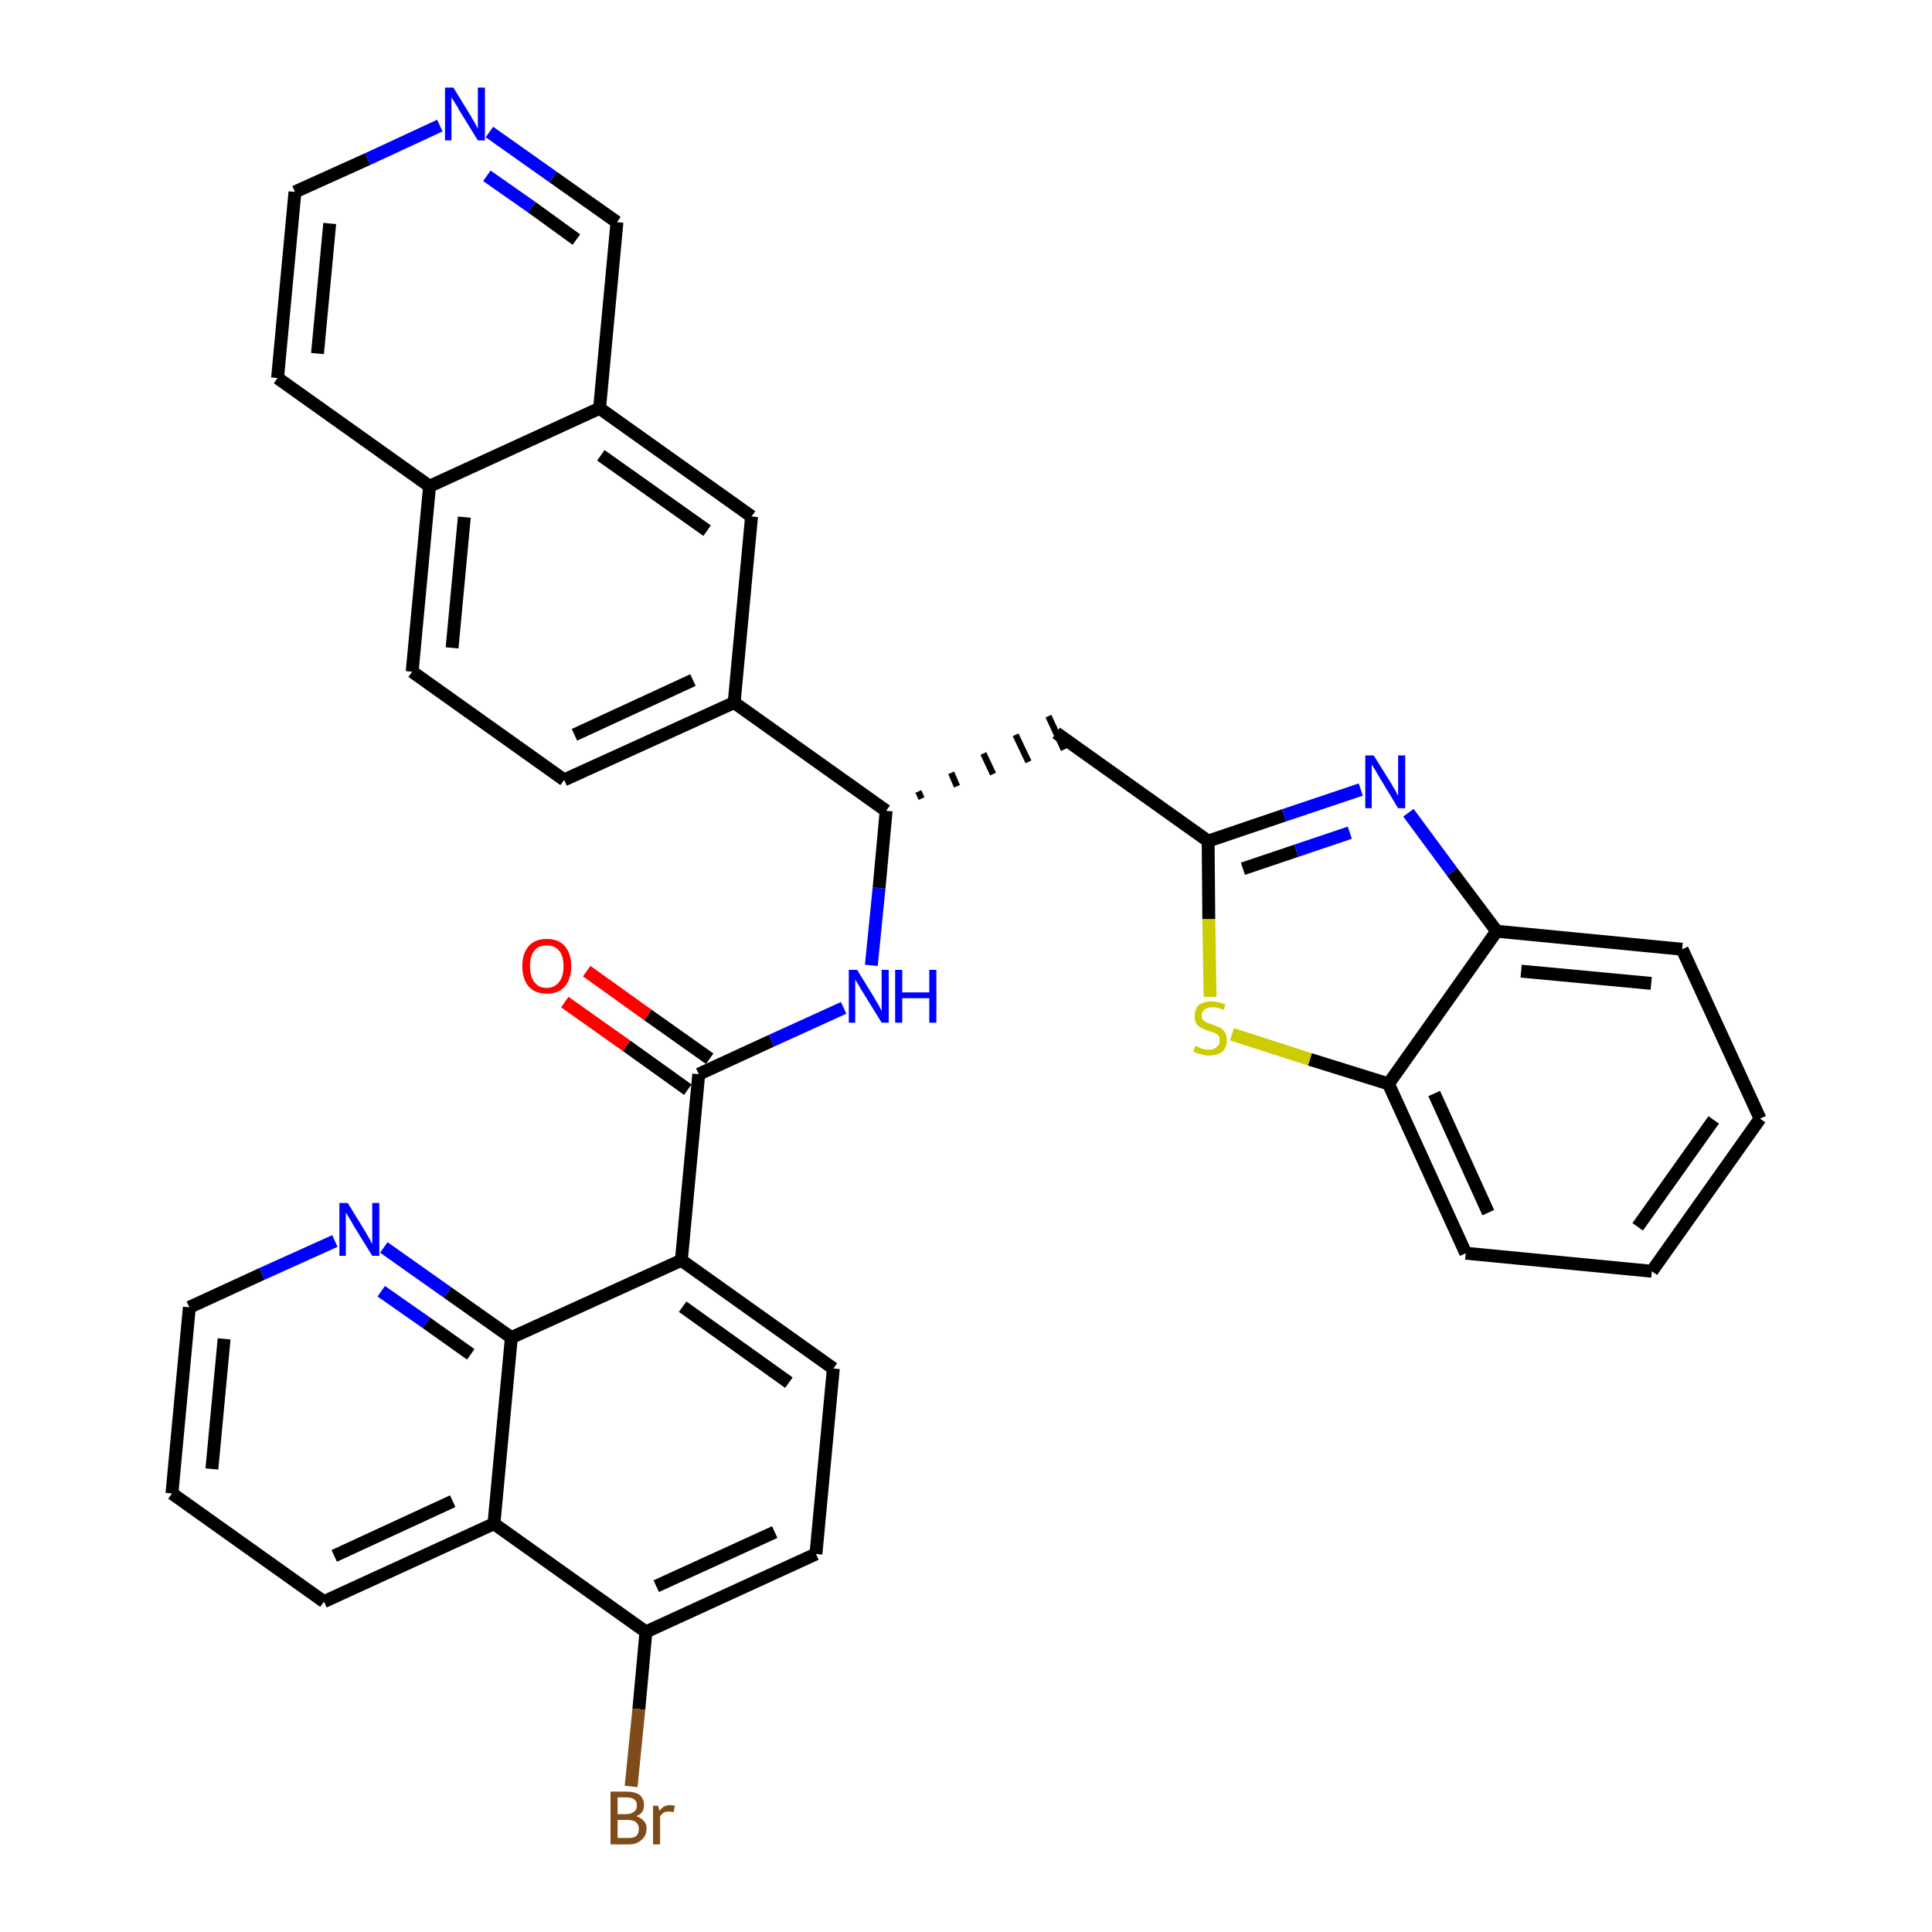 <?xml version='1.0' encoding='iso-8859-1'?>
<svg version='1.1' baseProfile='full'
              xmlns='http://www.w3.org/2000/svg'
                      xmlns:rdkit='http://www.rdkit.org/xml'
                      xmlns:xlink='http://www.w3.org/1999/xlink'
                  xml:space='preserve'
width='300px' height='300px' viewBox='0 0 300 300'>
<!-- END OF HEADER -->
<path class='bond-0 atom-0 atom-1' d='M 87.7,155.6 L 97.3,162.4' style='fill:none;fill-rule:evenodd;stroke:#FF0000;stroke-width:2.0px;stroke-linecap:butt;stroke-linejoin:miter;stroke-opacity:1' />
<path class='bond-0 atom-0 atom-1' d='M 97.3,162.4 L 106.8,169.2' style='fill:none;fill-rule:evenodd;stroke:#000000;stroke-width:2.0px;stroke-linecap:butt;stroke-linejoin:miter;stroke-opacity:1' />
<path class='bond-0 atom-0 atom-1' d='M 91.1,150.8 L 100.6,157.6' style='fill:none;fill-rule:evenodd;stroke:#FF0000;stroke-width:2.0px;stroke-linecap:butt;stroke-linejoin:miter;stroke-opacity:1' />
<path class='bond-0 atom-0 atom-1' d='M 100.6,157.6 L 110.2,164.4' style='fill:none;fill-rule:evenodd;stroke:#000000;stroke-width:2.0px;stroke-linecap:butt;stroke-linejoin:miter;stroke-opacity:1' />
<path class='bond-1 atom-1 atom-2' d='M 108.5,166.8 L 119.8,161.6' style='fill:none;fill-rule:evenodd;stroke:#000000;stroke-width:2.0px;stroke-linecap:butt;stroke-linejoin:miter;stroke-opacity:1' />
<path class='bond-1 atom-1 atom-2' d='M 119.8,161.6 L 131.0,156.5' style='fill:none;fill-rule:evenodd;stroke:#0000FF;stroke-width:2.0px;stroke-linecap:butt;stroke-linejoin:miter;stroke-opacity:1' />
<path class='bond-23 atom-1 atom-24' d='M 108.5,166.8 L 105.8,195.7' style='fill:none;fill-rule:evenodd;stroke:#000000;stroke-width:2.0px;stroke-linecap:butt;stroke-linejoin:miter;stroke-opacity:1' />
<path class='bond-2 atom-2 atom-3' d='M 135.3,149.9 L 136.5,137.9' style='fill:none;fill-rule:evenodd;stroke:#0000FF;stroke-width:2.0px;stroke-linecap:butt;stroke-linejoin:miter;stroke-opacity:1' />
<path class='bond-2 atom-2 atom-3' d='M 136.5,137.9 L 137.6,125.9' style='fill:none;fill-rule:evenodd;stroke:#000000;stroke-width:2.0px;stroke-linecap:butt;stroke-linejoin:miter;stroke-opacity:1' />
<path class='bond-3 atom-3 atom-4' d='M 143.1,124.0 L 142.6,122.9' style='fill:none;fill-rule:evenodd;stroke:#000000;stroke-width:1.0px;stroke-linecap:butt;stroke-linejoin:miter;stroke-opacity:1' />
<path class='bond-3 atom-3 atom-4' d='M 148.6,122.1 L 147.7,120.0' style='fill:none;fill-rule:evenodd;stroke:#000000;stroke-width:1.0px;stroke-linecap:butt;stroke-linejoin:miter;stroke-opacity:1' />
<path class='bond-3 atom-3 atom-4' d='M 154.2,120.2 L 152.7,117.0' style='fill:none;fill-rule:evenodd;stroke:#000000;stroke-width:1.0px;stroke-linecap:butt;stroke-linejoin:miter;stroke-opacity:1' />
<path class='bond-3 atom-3 atom-4' d='M 159.7,118.3 L 157.7,114.1' style='fill:none;fill-rule:evenodd;stroke:#000000;stroke-width:1.0px;stroke-linecap:butt;stroke-linejoin:miter;stroke-opacity:1' />
<path class='bond-3 atom-3 atom-4' d='M 165.2,116.4 L 162.8,111.2' style='fill:none;fill-rule:evenodd;stroke:#000000;stroke-width:1.0px;stroke-linecap:butt;stroke-linejoin:miter;stroke-opacity:1' />
<path class='bond-13 atom-3 atom-14' d='M 137.6,125.9 L 114.0,109.1' style='fill:none;fill-rule:evenodd;stroke:#000000;stroke-width:2.0px;stroke-linecap:butt;stroke-linejoin:miter;stroke-opacity:1' />
<path class='bond-4 atom-4 atom-5' d='M 164.0,113.8 L 187.6,130.6' style='fill:none;fill-rule:evenodd;stroke:#000000;stroke-width:2.0px;stroke-linecap:butt;stroke-linejoin:miter;stroke-opacity:1' />
<path class='bond-5 atom-5 atom-6' d='M 187.6,130.6 L 199.4,126.6' style='fill:none;fill-rule:evenodd;stroke:#000000;stroke-width:2.0px;stroke-linecap:butt;stroke-linejoin:miter;stroke-opacity:1' />
<path class='bond-5 atom-5 atom-6' d='M 199.4,126.6 L 211.3,122.6' style='fill:none;fill-rule:evenodd;stroke:#0000FF;stroke-width:2.0px;stroke-linecap:butt;stroke-linejoin:miter;stroke-opacity:1' />
<path class='bond-5 atom-5 atom-6' d='M 193.0,134.9 L 201.3,132.1' style='fill:none;fill-rule:evenodd;stroke:#000000;stroke-width:2.0px;stroke-linecap:butt;stroke-linejoin:miter;stroke-opacity:1' />
<path class='bond-5 atom-5 atom-6' d='M 201.3,132.1 L 209.6,129.3' style='fill:none;fill-rule:evenodd;stroke:#0000FF;stroke-width:2.0px;stroke-linecap:butt;stroke-linejoin:miter;stroke-opacity:1' />
<path class='bond-34 atom-13 atom-5' d='M 187.9,154.8 L 187.7,142.7' style='fill:none;fill-rule:evenodd;stroke:#CCCC00;stroke-width:2.0px;stroke-linecap:butt;stroke-linejoin:miter;stroke-opacity:1' />
<path class='bond-34 atom-13 atom-5' d='M 187.7,142.7 L 187.6,130.6' style='fill:none;fill-rule:evenodd;stroke:#000000;stroke-width:2.0px;stroke-linecap:butt;stroke-linejoin:miter;stroke-opacity:1' />
<path class='bond-6 atom-6 atom-7' d='M 218.7,126.2 L 225.5,135.4' style='fill:none;fill-rule:evenodd;stroke:#0000FF;stroke-width:2.0px;stroke-linecap:butt;stroke-linejoin:miter;stroke-opacity:1' />
<path class='bond-6 atom-6 atom-7' d='M 225.5,135.4 L 232.4,144.6' style='fill:none;fill-rule:evenodd;stroke:#000000;stroke-width:2.0px;stroke-linecap:butt;stroke-linejoin:miter;stroke-opacity:1' />
<path class='bond-7 atom-7 atom-8' d='M 232.4,144.6 L 261.2,147.4' style='fill:none;fill-rule:evenodd;stroke:#000000;stroke-width:2.0px;stroke-linecap:butt;stroke-linejoin:miter;stroke-opacity:1' />
<path class='bond-7 atom-7 atom-8' d='M 236.2,150.8 L 256.4,152.7' style='fill:none;fill-rule:evenodd;stroke:#000000;stroke-width:2.0px;stroke-linecap:butt;stroke-linejoin:miter;stroke-opacity:1' />
<path class='bond-37 atom-12 atom-7' d='M 215.6,168.3 L 232.4,144.6' style='fill:none;fill-rule:evenodd;stroke:#000000;stroke-width:2.0px;stroke-linecap:butt;stroke-linejoin:miter;stroke-opacity:1' />
<path class='bond-8 atom-8 atom-9' d='M 261.2,147.4 L 273.3,173.7' style='fill:none;fill-rule:evenodd;stroke:#000000;stroke-width:2.0px;stroke-linecap:butt;stroke-linejoin:miter;stroke-opacity:1' />
<path class='bond-9 atom-9 atom-10' d='M 273.3,173.7 L 256.5,197.4' style='fill:none;fill-rule:evenodd;stroke:#000000;stroke-width:2.0px;stroke-linecap:butt;stroke-linejoin:miter;stroke-opacity:1' />
<path class='bond-9 atom-9 atom-10' d='M 266.1,173.9 L 254.3,190.5' style='fill:none;fill-rule:evenodd;stroke:#000000;stroke-width:2.0px;stroke-linecap:butt;stroke-linejoin:miter;stroke-opacity:1' />
<path class='bond-10 atom-10 atom-11' d='M 256.5,197.4 L 227.6,194.6' style='fill:none;fill-rule:evenodd;stroke:#000000;stroke-width:2.0px;stroke-linecap:butt;stroke-linejoin:miter;stroke-opacity:1' />
<path class='bond-11 atom-11 atom-12' d='M 227.6,194.6 L 215.6,168.3' style='fill:none;fill-rule:evenodd;stroke:#000000;stroke-width:2.0px;stroke-linecap:butt;stroke-linejoin:miter;stroke-opacity:1' />
<path class='bond-11 atom-11 atom-12' d='M 231.1,188.3 L 222.7,169.8' style='fill:none;fill-rule:evenodd;stroke:#000000;stroke-width:2.0px;stroke-linecap:butt;stroke-linejoin:miter;stroke-opacity:1' />
<path class='bond-12 atom-12 atom-13' d='M 215.6,168.3 L 203.4,164.5' style='fill:none;fill-rule:evenodd;stroke:#000000;stroke-width:2.0px;stroke-linecap:butt;stroke-linejoin:miter;stroke-opacity:1' />
<path class='bond-12 atom-12 atom-13' d='M 203.4,164.5 L 191.3,160.6' style='fill:none;fill-rule:evenodd;stroke:#CCCC00;stroke-width:2.0px;stroke-linecap:butt;stroke-linejoin:miter;stroke-opacity:1' />
<path class='bond-14 atom-14 atom-15' d='M 114.0,109.1 L 87.6,121.1' style='fill:none;fill-rule:evenodd;stroke:#000000;stroke-width:2.0px;stroke-linecap:butt;stroke-linejoin:miter;stroke-opacity:1' />
<path class='bond-14 atom-14 atom-15' d='M 107.6,105.6 L 89.2,114.1' style='fill:none;fill-rule:evenodd;stroke:#000000;stroke-width:2.0px;stroke-linecap:butt;stroke-linejoin:miter;stroke-opacity:1' />
<path class='bond-35 atom-23 atom-14' d='M 116.7,80.2 L 114.0,109.1' style='fill:none;fill-rule:evenodd;stroke:#000000;stroke-width:2.0px;stroke-linecap:butt;stroke-linejoin:miter;stroke-opacity:1' />
<path class='bond-15 atom-15 atom-16' d='M 87.6,121.1 L 64.0,104.3' style='fill:none;fill-rule:evenodd;stroke:#000000;stroke-width:2.0px;stroke-linecap:butt;stroke-linejoin:miter;stroke-opacity:1' />
<path class='bond-16 atom-16 atom-17' d='M 64.0,104.3 L 66.7,75.5' style='fill:none;fill-rule:evenodd;stroke:#000000;stroke-width:2.0px;stroke-linecap:butt;stroke-linejoin:miter;stroke-opacity:1' />
<path class='bond-16 atom-16 atom-17' d='M 70.2,100.6 L 72.1,80.3' style='fill:none;fill-rule:evenodd;stroke:#000000;stroke-width:2.0px;stroke-linecap:butt;stroke-linejoin:miter;stroke-opacity:1' />
<path class='bond-17 atom-17 atom-18' d='M 66.7,75.5 L 43.1,58.7' style='fill:none;fill-rule:evenodd;stroke:#000000;stroke-width:2.0px;stroke-linecap:butt;stroke-linejoin:miter;stroke-opacity:1' />
<path class='bond-38 atom-22 atom-17' d='M 93.1,63.4 L 66.7,75.5' style='fill:none;fill-rule:evenodd;stroke:#000000;stroke-width:2.0px;stroke-linecap:butt;stroke-linejoin:miter;stroke-opacity:1' />
<path class='bond-18 atom-18 atom-19' d='M 43.1,58.7 L 45.8,29.8' style='fill:none;fill-rule:evenodd;stroke:#000000;stroke-width:2.0px;stroke-linecap:butt;stroke-linejoin:miter;stroke-opacity:1' />
<path class='bond-18 atom-18 atom-19' d='M 49.3,54.9 L 51.2,34.7' style='fill:none;fill-rule:evenodd;stroke:#000000;stroke-width:2.0px;stroke-linecap:butt;stroke-linejoin:miter;stroke-opacity:1' />
<path class='bond-19 atom-19 atom-20' d='M 45.8,29.8 L 57.1,24.7' style='fill:none;fill-rule:evenodd;stroke:#000000;stroke-width:2.0px;stroke-linecap:butt;stroke-linejoin:miter;stroke-opacity:1' />
<path class='bond-19 atom-19 atom-20' d='M 57.1,24.7 L 68.3,19.5' style='fill:none;fill-rule:evenodd;stroke:#0000FF;stroke-width:2.0px;stroke-linecap:butt;stroke-linejoin:miter;stroke-opacity:1' />
<path class='bond-20 atom-20 atom-21' d='M 76.0,20.5 L 85.9,27.5' style='fill:none;fill-rule:evenodd;stroke:#0000FF;stroke-width:2.0px;stroke-linecap:butt;stroke-linejoin:miter;stroke-opacity:1' />
<path class='bond-20 atom-20 atom-21' d='M 85.9,27.5 L 95.8,34.5' style='fill:none;fill-rule:evenodd;stroke:#000000;stroke-width:2.0px;stroke-linecap:butt;stroke-linejoin:miter;stroke-opacity:1' />
<path class='bond-20 atom-20 atom-21' d='M 75.6,27.3 L 82.6,32.2' style='fill:none;fill-rule:evenodd;stroke:#0000FF;stroke-width:2.0px;stroke-linecap:butt;stroke-linejoin:miter;stroke-opacity:1' />
<path class='bond-20 atom-20 atom-21' d='M 82.6,32.2 L 89.5,37.2' style='fill:none;fill-rule:evenodd;stroke:#000000;stroke-width:2.0px;stroke-linecap:butt;stroke-linejoin:miter;stroke-opacity:1' />
<path class='bond-21 atom-21 atom-22' d='M 95.8,34.5 L 93.1,63.4' style='fill:none;fill-rule:evenodd;stroke:#000000;stroke-width:2.0px;stroke-linecap:butt;stroke-linejoin:miter;stroke-opacity:1' />
<path class='bond-22 atom-22 atom-23' d='M 93.1,63.4 L 116.7,80.2' style='fill:none;fill-rule:evenodd;stroke:#000000;stroke-width:2.0px;stroke-linecap:butt;stroke-linejoin:miter;stroke-opacity:1' />
<path class='bond-22 atom-22 atom-23' d='M 93.3,70.7 L 109.8,82.4' style='fill:none;fill-rule:evenodd;stroke:#000000;stroke-width:2.0px;stroke-linecap:butt;stroke-linejoin:miter;stroke-opacity:1' />
<path class='bond-24 atom-24 atom-25' d='M 105.8,195.7 L 129.4,212.5' style='fill:none;fill-rule:evenodd;stroke:#000000;stroke-width:2.0px;stroke-linecap:butt;stroke-linejoin:miter;stroke-opacity:1' />
<path class='bond-24 atom-24 atom-25' d='M 106.0,202.9 L 122.5,214.7' style='fill:none;fill-rule:evenodd;stroke:#000000;stroke-width:2.0px;stroke-linecap:butt;stroke-linejoin:miter;stroke-opacity:1' />
<path class='bond-36 atom-34 atom-24' d='M 79.4,207.7 L 105.8,195.7' style='fill:none;fill-rule:evenodd;stroke:#000000;stroke-width:2.0px;stroke-linecap:butt;stroke-linejoin:miter;stroke-opacity:1' />
<path class='bond-25 atom-25 atom-26' d='M 129.4,212.5 L 126.7,241.3' style='fill:none;fill-rule:evenodd;stroke:#000000;stroke-width:2.0px;stroke-linecap:butt;stroke-linejoin:miter;stroke-opacity:1' />
<path class='bond-26 atom-26 atom-27' d='M 126.7,241.3 L 100.3,253.4' style='fill:none;fill-rule:evenodd;stroke:#000000;stroke-width:2.0px;stroke-linecap:butt;stroke-linejoin:miter;stroke-opacity:1' />
<path class='bond-26 atom-26 atom-27' d='M 120.3,237.9 L 101.9,246.3' style='fill:none;fill-rule:evenodd;stroke:#000000;stroke-width:2.0px;stroke-linecap:butt;stroke-linejoin:miter;stroke-opacity:1' />
<path class='bond-27 atom-27 atom-28' d='M 100.3,253.4 L 99.2,265.4' style='fill:none;fill-rule:evenodd;stroke:#000000;stroke-width:2.0px;stroke-linecap:butt;stroke-linejoin:miter;stroke-opacity:1' />
<path class='bond-27 atom-27 atom-28' d='M 99.2,265.4 L 98.0,277.4' style='fill:none;fill-rule:evenodd;stroke:#7F4C19;stroke-width:2.0px;stroke-linecap:butt;stroke-linejoin:miter;stroke-opacity:1' />
<path class='bond-28 atom-27 atom-29' d='M 100.3,253.4 L 76.7,236.6' style='fill:none;fill-rule:evenodd;stroke:#000000;stroke-width:2.0px;stroke-linecap:butt;stroke-linejoin:miter;stroke-opacity:1' />
<path class='bond-29 atom-29 atom-30' d='M 76.7,236.6 L 50.3,248.7' style='fill:none;fill-rule:evenodd;stroke:#000000;stroke-width:2.0px;stroke-linecap:butt;stroke-linejoin:miter;stroke-opacity:1' />
<path class='bond-29 atom-29 atom-30' d='M 70.3,233.1 L 51.9,241.6' style='fill:none;fill-rule:evenodd;stroke:#000000;stroke-width:2.0px;stroke-linecap:butt;stroke-linejoin:miter;stroke-opacity:1' />
<path class='bond-39 atom-34 atom-29' d='M 79.4,207.7 L 76.7,236.6' style='fill:none;fill-rule:evenodd;stroke:#000000;stroke-width:2.0px;stroke-linecap:butt;stroke-linejoin:miter;stroke-opacity:1' />
<path class='bond-30 atom-30 atom-31' d='M 50.3,248.7 L 26.7,231.9' style='fill:none;fill-rule:evenodd;stroke:#000000;stroke-width:2.0px;stroke-linecap:butt;stroke-linejoin:miter;stroke-opacity:1' />
<path class='bond-31 atom-31 atom-32' d='M 26.7,231.9 L 29.4,203.0' style='fill:none;fill-rule:evenodd;stroke:#000000;stroke-width:2.0px;stroke-linecap:butt;stroke-linejoin:miter;stroke-opacity:1' />
<path class='bond-31 atom-31 atom-32' d='M 32.9,228.1 L 34.8,207.9' style='fill:none;fill-rule:evenodd;stroke:#000000;stroke-width:2.0px;stroke-linecap:butt;stroke-linejoin:miter;stroke-opacity:1' />
<path class='bond-32 atom-32 atom-33' d='M 29.4,203.0 L 40.7,197.8' style='fill:none;fill-rule:evenodd;stroke:#000000;stroke-width:2.0px;stroke-linecap:butt;stroke-linejoin:miter;stroke-opacity:1' />
<path class='bond-32 atom-32 atom-33' d='M 40.7,197.8 L 52.0,192.7' style='fill:none;fill-rule:evenodd;stroke:#0000FF;stroke-width:2.0px;stroke-linecap:butt;stroke-linejoin:miter;stroke-opacity:1' />
<path class='bond-33 atom-33 atom-34' d='M 59.6,193.7 L 69.5,200.7' style='fill:none;fill-rule:evenodd;stroke:#0000FF;stroke-width:2.0px;stroke-linecap:butt;stroke-linejoin:miter;stroke-opacity:1' />
<path class='bond-33 atom-33 atom-34' d='M 69.5,200.7 L 79.4,207.7' style='fill:none;fill-rule:evenodd;stroke:#000000;stroke-width:2.0px;stroke-linecap:butt;stroke-linejoin:miter;stroke-opacity:1' />
<path class='bond-33 atom-33 atom-34' d='M 59.2,200.5 L 66.2,205.4' style='fill:none;fill-rule:evenodd;stroke:#0000FF;stroke-width:2.0px;stroke-linecap:butt;stroke-linejoin:miter;stroke-opacity:1' />
<path class='bond-33 atom-33 atom-34' d='M 66.2,205.4 L 73.1,210.3' style='fill:none;fill-rule:evenodd;stroke:#000000;stroke-width:2.0px;stroke-linecap:butt;stroke-linejoin:miter;stroke-opacity:1' />
<path  class='atom-0' d='M 81.1 150.0
Q 81.1 148.1, 82.1 146.9
Q 83.1 145.8, 84.9 145.8
Q 86.7 145.8, 87.7 146.9
Q 88.7 148.1, 88.7 150.0
Q 88.7 152.0, 87.7 153.2
Q 86.7 154.3, 84.9 154.3
Q 83.1 154.3, 82.1 153.2
Q 81.1 152.0, 81.1 150.0
M 84.9 153.4
Q 86.1 153.4, 86.8 152.5
Q 87.5 151.7, 87.5 150.0
Q 87.5 148.4, 86.8 147.6
Q 86.1 146.8, 84.9 146.8
Q 83.6 146.8, 83.0 147.6
Q 82.3 148.4, 82.3 150.0
Q 82.3 151.7, 83.0 152.5
Q 83.6 153.4, 84.9 153.4
' fill='#FF0000'/>
<path  class='atom-2' d='M 133.1 150.6
L 135.8 155.0
Q 136.0 155.4, 136.5 156.2
Q 136.9 157.0, 136.9 157.0
L 136.9 150.6
L 138.0 150.6
L 138.0 158.8
L 136.9 158.8
L 134.0 154.1
Q 133.6 153.5, 133.3 152.9
Q 132.9 152.3, 132.8 152.1
L 132.8 158.8
L 131.8 158.8
L 131.8 150.6
L 133.1 150.6
' fill='#0000FF'/>
<path  class='atom-2' d='M 139.0 150.6
L 140.1 150.6
L 140.1 154.1
L 144.3 154.1
L 144.3 150.6
L 145.4 150.6
L 145.4 158.8
L 144.3 158.8
L 144.3 155.0
L 140.1 155.0
L 140.1 158.8
L 139.0 158.8
L 139.0 150.6
' fill='#0000FF'/>
<path  class='atom-6' d='M 213.3 117.3
L 216.0 121.6
Q 216.2 122.0, 216.7 122.8
Q 217.1 123.6, 217.1 123.6
L 217.1 117.3
L 218.2 117.3
L 218.2 125.5
L 217.1 125.5
L 214.2 120.7
Q 213.9 120.2, 213.5 119.5
Q 213.1 118.9, 213.0 118.7
L 213.0 125.5
L 212.0 125.5
L 212.0 117.3
L 213.3 117.3
' fill='#0000FF'/>
<path  class='atom-13' d='M 185.6 162.4
Q 185.7 162.4, 186.1 162.6
Q 186.4 162.8, 186.9 162.9
Q 187.3 163.0, 187.7 163.0
Q 188.5 163.0, 188.9 162.6
Q 189.4 162.2, 189.4 161.6
Q 189.4 161.1, 189.2 160.8
Q 188.9 160.5, 188.6 160.4
Q 188.2 160.2, 187.7 160.1
Q 186.9 159.8, 186.5 159.6
Q 186.1 159.4, 185.8 159.0
Q 185.5 158.6, 185.5 157.8
Q 185.5 156.8, 186.1 156.1
Q 186.9 155.5, 188.2 155.5
Q 189.2 155.5, 190.3 156.0
L 190.0 156.8
Q 189.0 156.4, 188.3 156.4
Q 187.5 156.4, 187.0 156.8
Q 186.6 157.1, 186.6 157.7
Q 186.6 158.1, 186.8 158.4
Q 187.1 158.6, 187.4 158.8
Q 187.7 158.9, 188.3 159.1
Q 189.0 159.4, 189.5 159.6
Q 189.9 159.8, 190.2 160.3
Q 190.5 160.8, 190.5 161.6
Q 190.5 162.7, 189.8 163.3
Q 189.0 163.9, 187.8 163.9
Q 187.0 163.9, 186.5 163.7
Q 185.9 163.6, 185.3 163.3
L 185.6 162.4
' fill='#CCCC00'/>
<path  class='atom-20' d='M 70.4 13.6
L 73.1 18.0
Q 73.3 18.4, 73.8 19.2
Q 74.2 20.0, 74.2 20.0
L 74.2 13.6
L 75.3 13.6
L 75.3 21.8
L 74.2 21.8
L 71.3 17.1
Q 71.0 16.5, 70.6 15.9
Q 70.2 15.3, 70.1 15.1
L 70.1 21.8
L 69.1 21.8
L 69.1 13.6
L 70.4 13.6
' fill='#0000FF'/>
<path  class='atom-28' d='M 98.8 282.0
Q 99.6 282.3, 100.0 282.8
Q 100.4 283.2, 100.4 283.9
Q 100.4 285.1, 99.6 285.7
Q 98.9 286.4, 97.6 286.4
L 94.8 286.4
L 94.8 278.2
L 97.2 278.2
Q 98.6 278.2, 99.3 278.7
Q 100.0 279.3, 100.0 280.3
Q 100.0 281.6, 98.8 282.0
M 95.9 279.1
L 95.9 281.7
L 97.2 281.7
Q 98.0 281.7, 98.5 281.3
Q 98.9 281.0, 98.9 280.3
Q 98.9 279.1, 97.2 279.1
L 95.9 279.1
M 97.6 285.4
Q 98.4 285.4, 98.8 285.1
Q 99.2 284.7, 99.2 283.9
Q 99.2 283.3, 98.7 282.9
Q 98.3 282.6, 97.4 282.6
L 95.9 282.6
L 95.9 285.4
L 97.6 285.4
' fill='#7F4C19'/>
<path  class='atom-28' d='M 102.2 280.4
L 102.4 281.2
Q 103.0 280.3, 104.0 280.3
Q 104.3 280.3, 104.8 280.4
L 104.6 281.4
Q 104.1 281.3, 103.8 281.3
Q 103.3 281.3, 103.0 281.5
Q 102.7 281.7, 102.5 282.1
L 102.5 286.4
L 101.4 286.4
L 101.4 280.4
L 102.2 280.4
' fill='#7F4C19'/>
<path  class='atom-33' d='M 54.0 186.8
L 56.7 191.2
Q 56.9 191.6, 57.4 192.4
Q 57.8 193.2, 57.8 193.2
L 57.8 186.8
L 58.9 186.8
L 58.9 195.0
L 57.8 195.0
L 54.9 190.3
Q 54.6 189.7, 54.2 189.1
Q 53.8 188.4, 53.7 188.3
L 53.7 195.0
L 52.7 195.0
L 52.7 186.8
L 54.0 186.8
' fill='#0000FF'/>
</svg>
